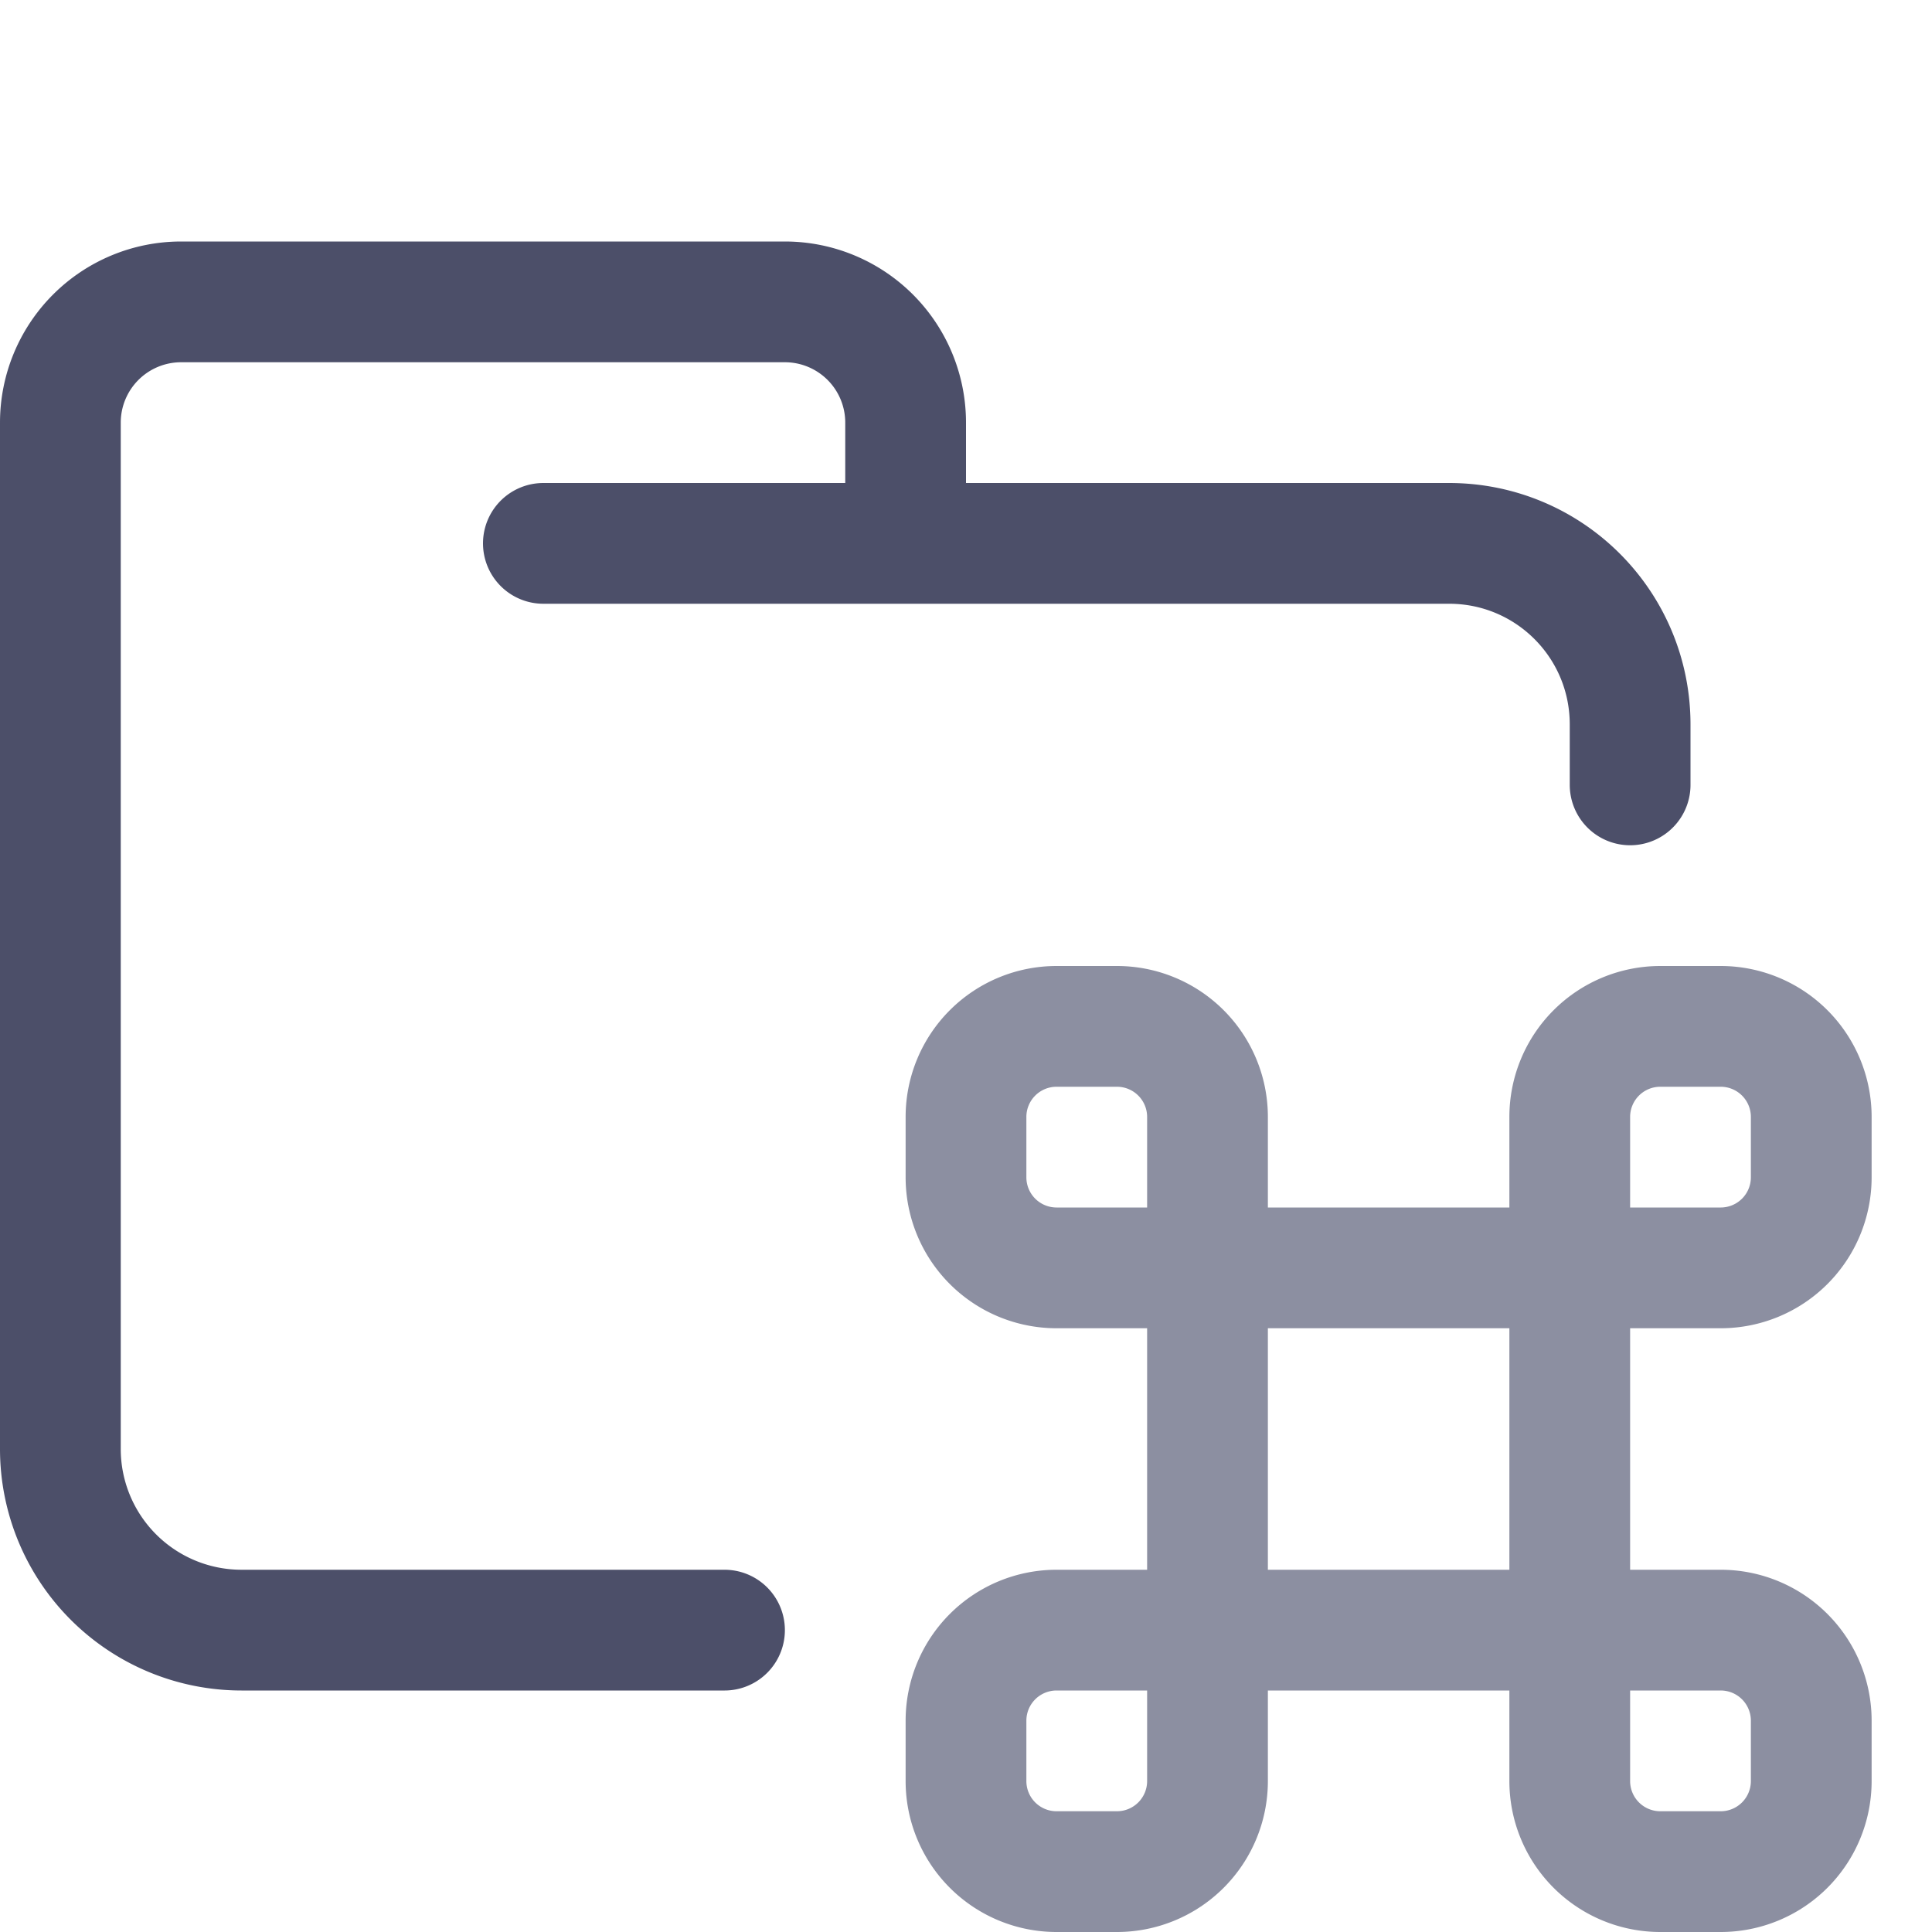 <svg xmlns="http://www.w3.org/2000/svg" width="16" height="16" viewBox="0 0 16 16">
	<g fill="none" stroke-linecap="round" stroke-linejoin="round">
		<path stroke="#4c4f69" d="M4.5 4.5H12c.83 0 1.5.67 1.5 1.5v.5m-7.5 7H2A1.5 1.5 0 01.5 12V3.5a1 1 0 011-1h5a1 1 0 011 1v1" />
		<path stroke="#8c8fa1" d="M14.25 13.5a.75.75 0 01.75.75v.5a.75.75 0 01-.75.75h-.5a.75.75 0 01-.75-.75v-5.5a.75.75 0 01.75-.75h.5a.75.75 0 01.75.75v.5a.75.75 0 01-.75.75h-5.5A.75.75 0 018 9.75v-.5a.75.75 0 01.75-.75h.5a.75.75 0 01.75.75v5.5a.75.75 0 01-.75.75h-.5a.75.75 0 01-.75-.75v-.5a.75.75 0 01.75-.75h5z" />
	</g>
</svg>

